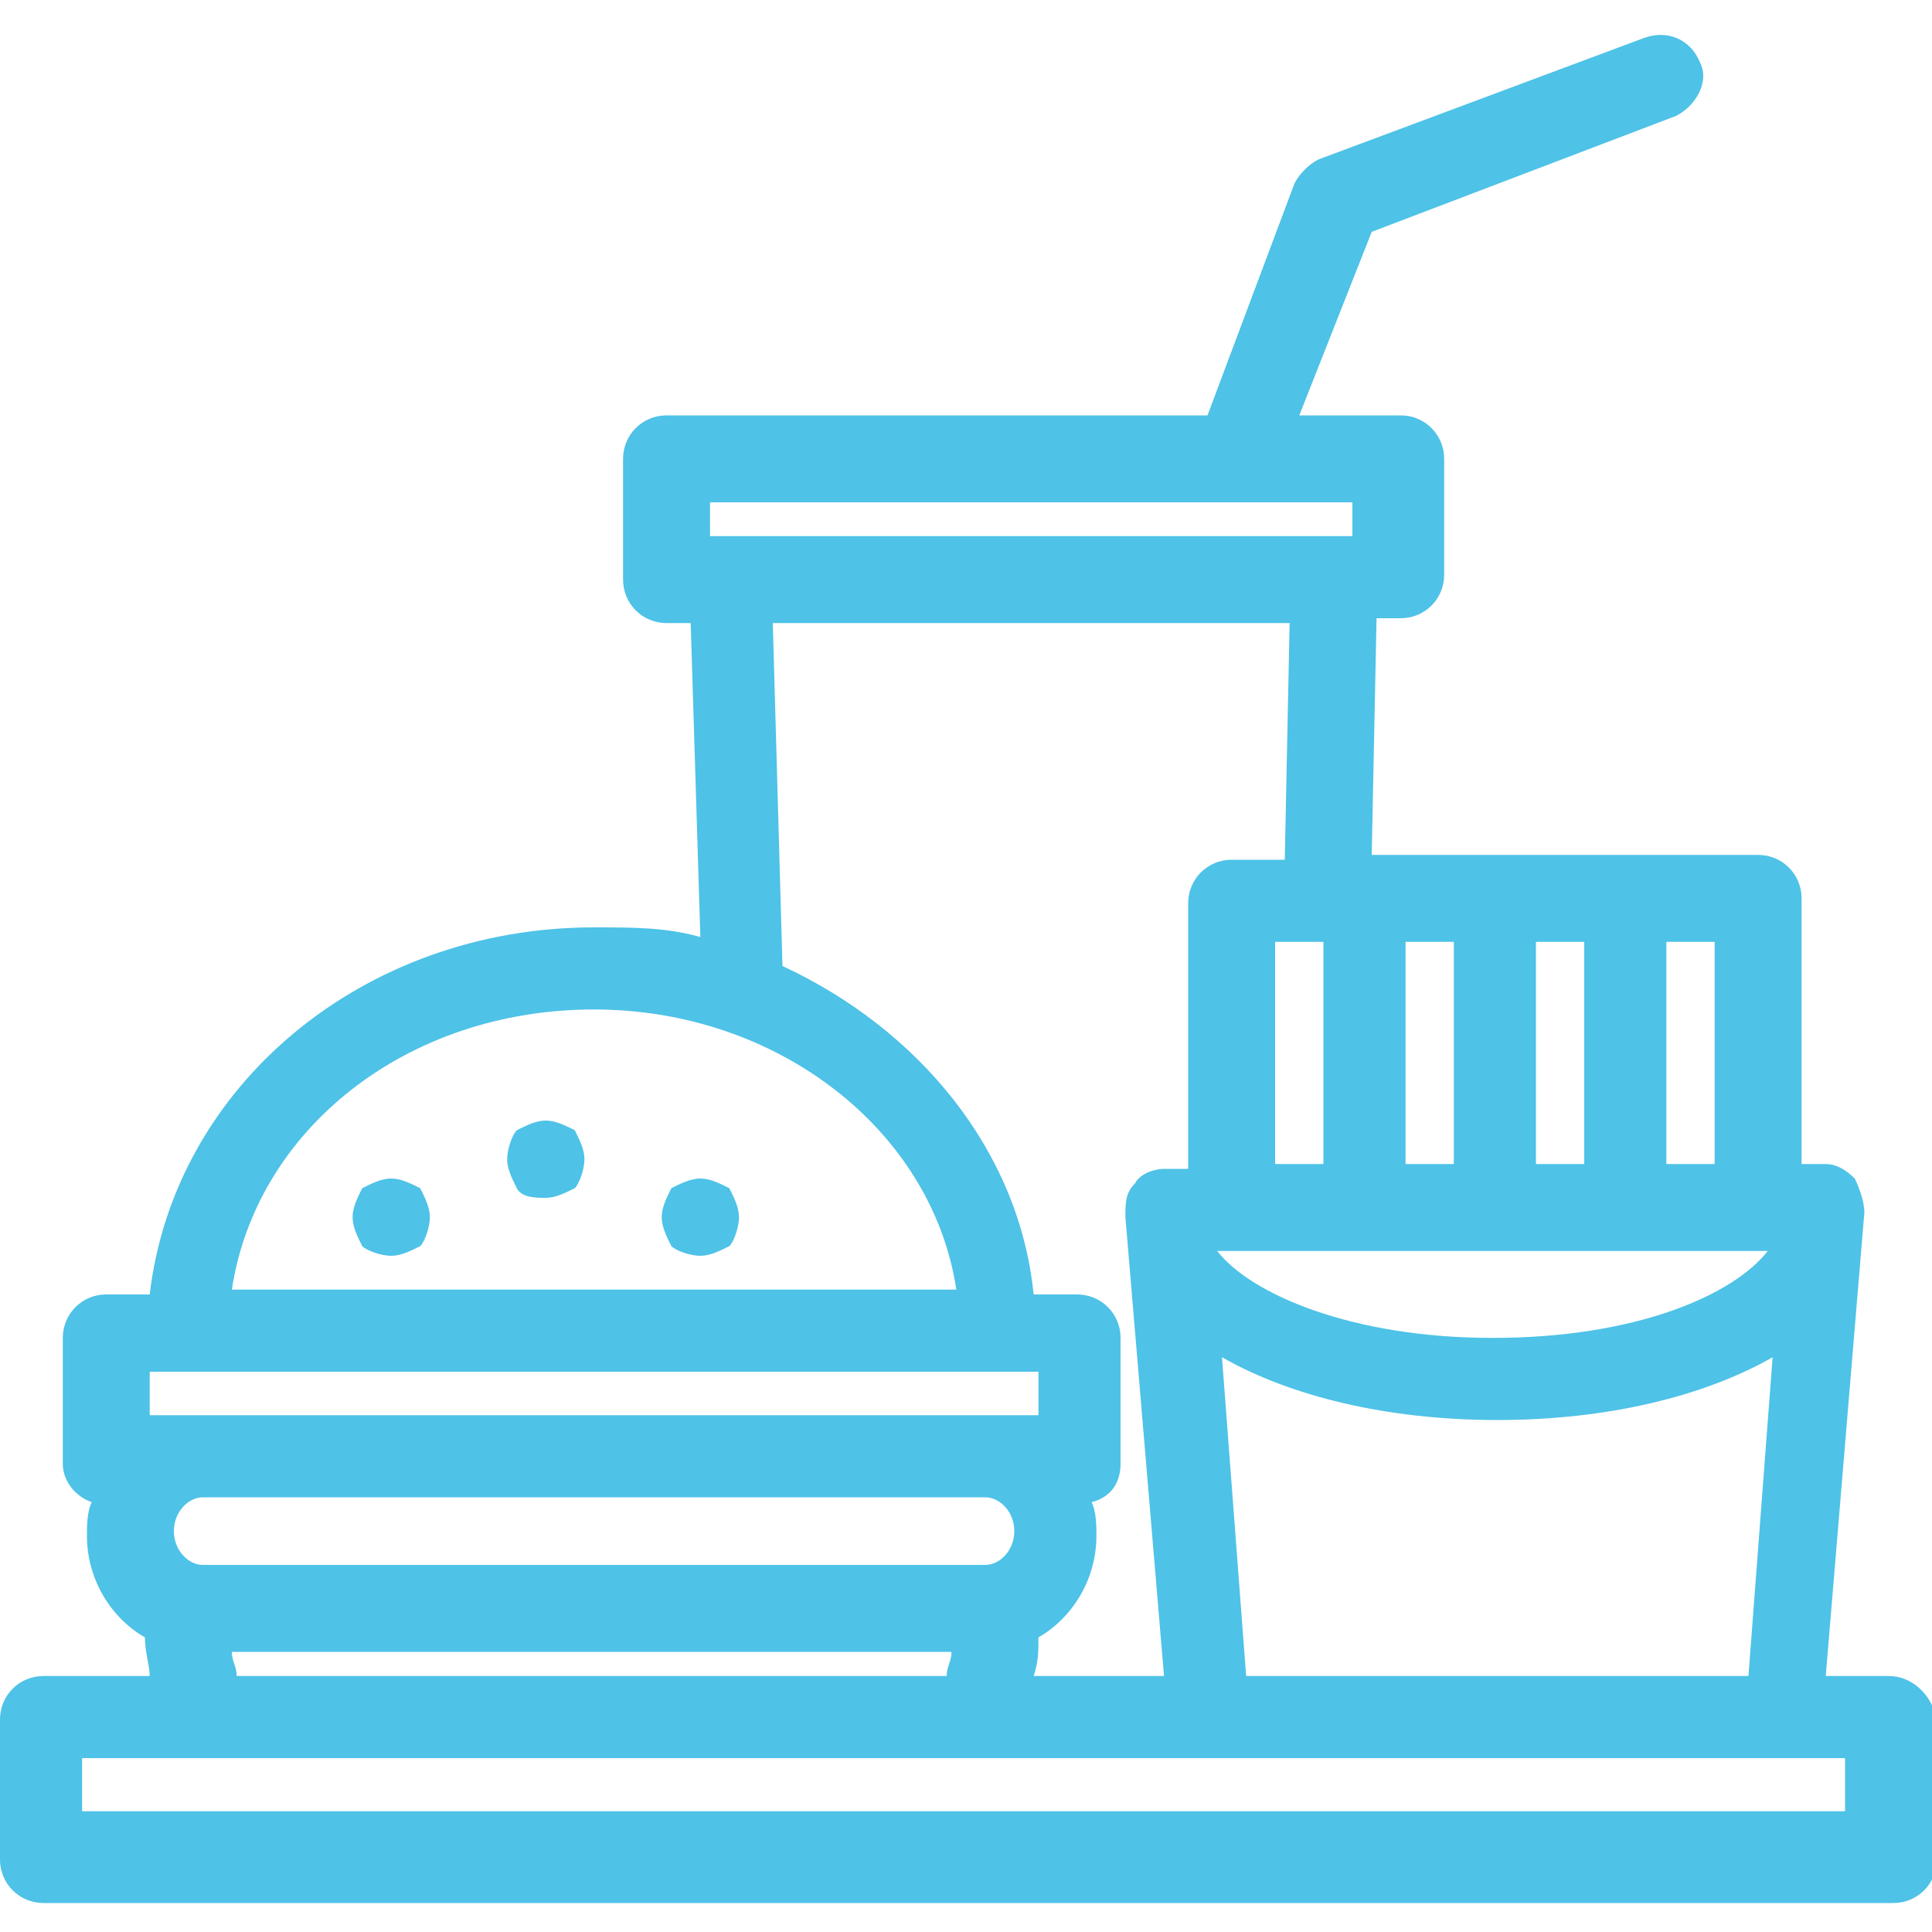 <?xml version="1.0" encoding="utf-8"?>
<!-- Generator: Adobe Illustrator 19.2.0, SVG Export Plug-In . SVG Version: 6.00 Build 0)  -->
<svg version="1.1" id="Layer_1" xmlns="http://www.w3.org/2000/svg" xmlns:xlink="http://www.w3.org/1999/xlink" x="0px" y="0px"
	 viewBox="0 0 40 40" style="enable-background:new 0 0 40 40;" xml:space="preserve">
<style type="text/css">
	.st0{fill:#4EC2E7;}
</style>
<g>
	<g>
		<g>
			<path class="st0" d="M39.1,34.7h-1.3l0.8-9.6c0-0.2-0.1-0.5-0.2-0.7c-0.2-0.2-0.4-0.3-0.6-0.3h-0.5v-5.5c0-0.5-0.4-0.9-0.9-0.9
				h-8l0.1-4.9h0.5c0.5,0,0.9-0.4,0.9-0.9V9.5c0-0.5-0.4-0.9-0.9-0.9h-2.1l1.5-3.8l6.3-2.4c0.4-0.2,0.7-0.7,0.5-1.1
				C35,0.8,34.5,0.6,34,0.8l-6.7,2.5c-0.2,0.1-0.4,0.3-0.5,0.5L25,8.6H13.8c-0.5,0-0.9,0.4-0.9,0.9V12c0,0.5,0.4,0.9,0.9,0.9h0.5
				l0.2,6.5c-0.7-0.2-1.4-0.2-2.2-0.2c-4.8,0-8.7,3.3-9.2,7.6H2.2c-0.5,0-0.9,0.4-0.9,0.9v2.6c0,0.4,0.3,0.7,0.6,0.8
				c-0.1,0.2-0.1,0.5-0.1,0.7c0,0.9,0.5,1.7,1.2,2.1c0,0.3,0.1,0.6,0.1,0.8H0.9c-0.5,0-0.9,0.4-0.9,0.9v2.9c0,0.5,0.4,0.9,0.9,0.9
				h38.3c0.5,0,0.9-0.4,0.9-0.9v-2.9C40,35.1,39.6,34.7,39.1,34.7z M24.1,34.7h-2.7c0.1-0.3,0.1-0.5,0.1-0.8
				c0.7-0.4,1.2-1.2,1.2-2.1c0-0.2,0-0.5-0.1-0.7c0.4-0.1,0.6-0.4,0.6-0.8v-2.6c0-0.5-0.4-0.9-0.9-0.9h-0.9c-0.3-3-2.4-5.5-5.2-6.8
				L16,12.9h10.7l-0.1,4.9h-1.1c-0.5,0-0.9,0.4-0.9,0.9v5.5h-0.5c-0.2,0-0.5,0.1-0.6,0.3c-0.2,0.2-0.2,0.4-0.2,0.7L24.1,34.7z
				 M27.4,19.5v4.6h-1v-4.6H27.4z M34.5,19.5h1v4.6h-1V19.5z M31.8,19.5h1v4.6h-1V19.5z M29.1,19.5h1v4.6h-1V19.5z M36.6,25.9
				c-0.7,0.9-2.7,1.8-5.7,1.8c-2.9,0-5-0.9-5.7-1.8H36.6z M36.7,28.1l-0.5,6.6H25.8l-0.5-6.6c1.4,0.8,3.4,1.3,5.7,1.3
				C33.3,29.4,35.3,28.9,36.7,28.1z M14.7,10.4H28v0.7H14.7V10.4z M12.3,20.9c3.8,0,7,2.5,7.5,5.8H4.8C5.3,23.4,8.4,20.9,12.3,20.9z
				 M3.1,29.3v-0.9h18.4v0.9H3.1z M4.2,32.4c-0.3,0-0.6-0.3-0.6-0.7c0-0.4,0.3-0.7,0.6-0.7h16.2c0.3,0,0.6,0.3,0.6,0.7
				c0,0.4-0.3,0.7-0.6,0.7H4.2z M19.7,34.2c0,0.2-0.1,0.3-0.1,0.5H4.9c0-0.2-0.1-0.3-0.1-0.5H19.7z M38.3,37.5H1.7v-1.1h36.5V37.5z
				 M11.3,23.2c-0.2,0-0.4,0.1-0.6,0.2c-0.1,0.1-0.2,0.4-0.2,0.6c0,0.2,0.1,0.4,0.2,0.6c0.1,0.2,0.4,0.2,0.6,0.2
				c0.2,0,0.4-0.1,0.6-0.2c0.1-0.1,0.2-0.4,0.2-0.6c0-0.2-0.1-0.4-0.2-0.6C11.7,23.3,11.5,23.2,11.3,23.2z M8.1,24.4
				c-0.2,0-0.4,0.1-0.6,0.2c-0.1,0.2-0.2,0.4-0.2,0.6c0,0.2,0.1,0.4,0.2,0.6c0.1,0.1,0.4,0.2,0.6,0.2c0.2,0,0.4-0.1,0.6-0.2
				c0.1-0.1,0.2-0.4,0.2-0.6c0-0.2-0.1-0.4-0.2-0.6C8.5,24.5,8.3,24.4,8.1,24.4z M14.5,24.4c-0.2,0-0.4,0.1-0.6,0.2
				c-0.1,0.2-0.2,0.4-0.2,0.6c0,0.2,0.1,0.4,0.2,0.6c0.1,0.1,0.4,0.2,0.6,0.2c0.2,0,0.4-0.1,0.6-0.2c0.1-0.1,0.2-0.4,0.2-0.6
				c0-0.2-0.1-0.4-0.2-0.6C14.9,24.5,14.7,24.4,14.5,24.4z"/>
		</g>
	</g>
</g>
</svg>
